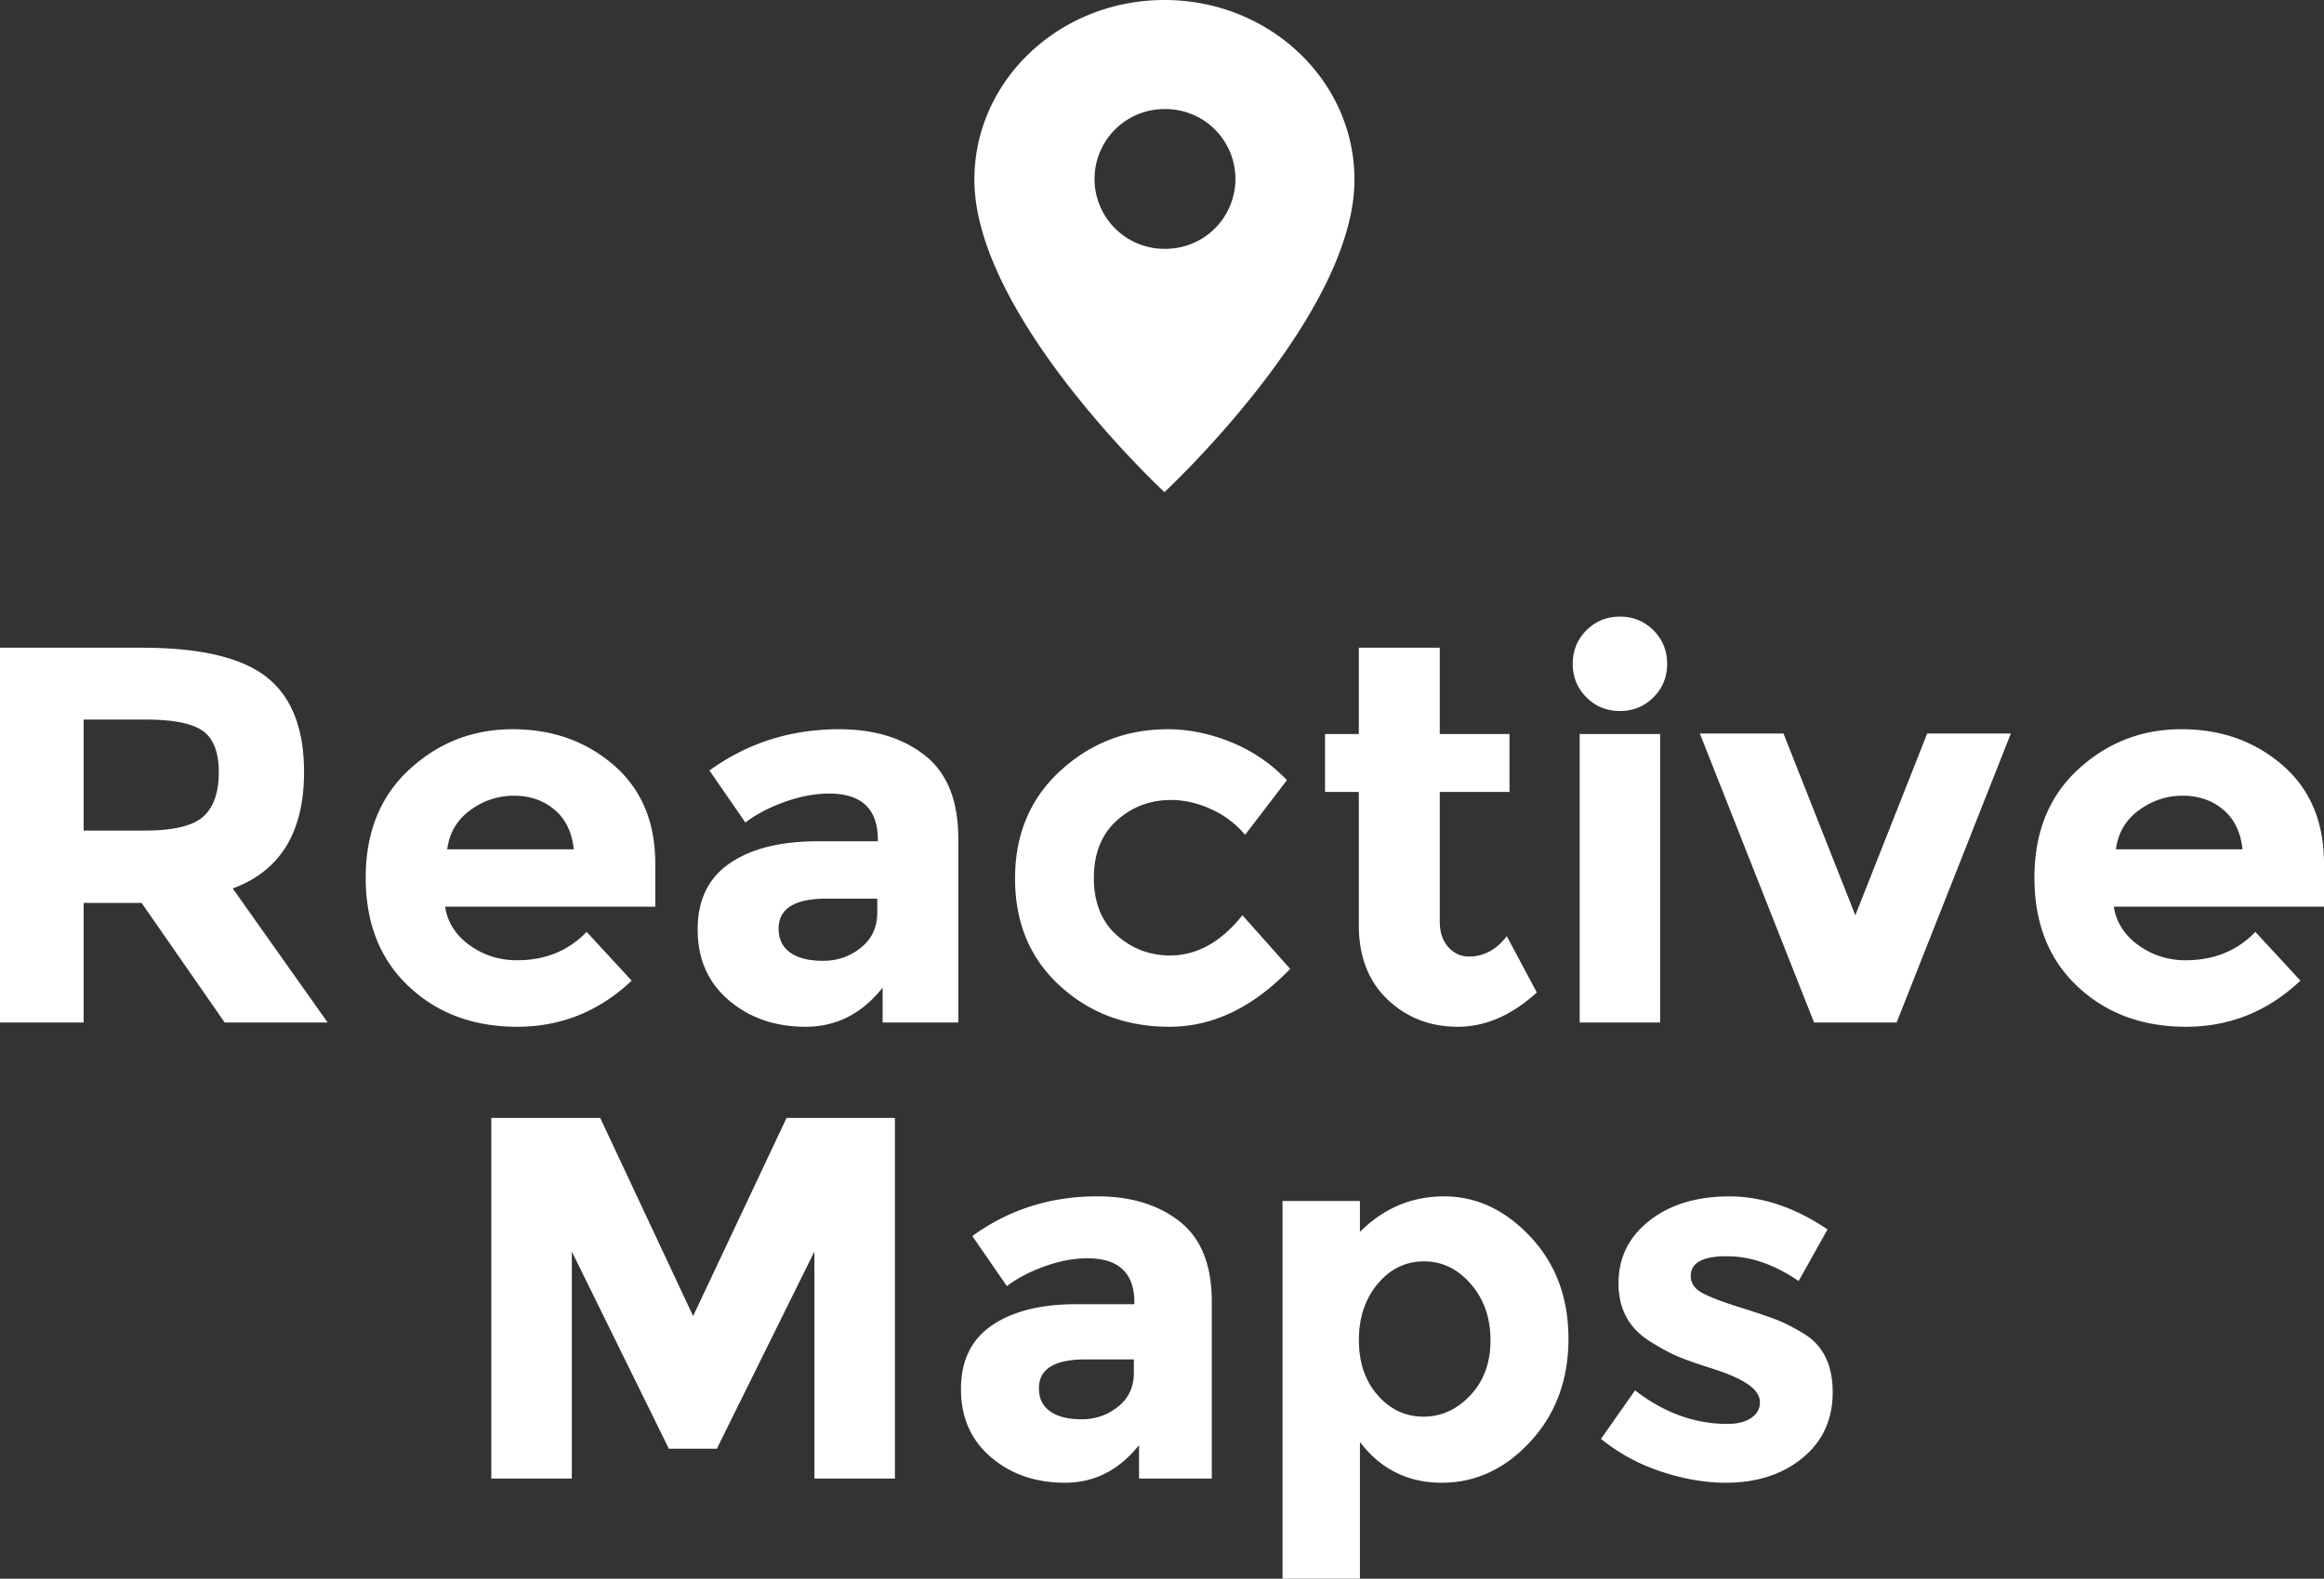 <svg xmlns="http://www.w3.org/2000/svg" width="271.264" height="184.313" viewBox="0 0 271.264 184.313"><rect x="0" y="0" width="271.264" height="184.313" fill="#333333" stroke="none"/><path d="M35.49 90.146c0 7.009-2.775 11.537-8.324 13.582l11.079 15.648H26.226l-9.7-13.959h-6.76v13.959H0V75.624h16.588c6.801 0 11.649 1.147 14.551 3.443 2.9 2.294 4.351 5.988 4.351 11.079zM23.724 95.34c1.21-1.084 1.813-2.805 1.813-5.162 0-2.359-.627-3.976-1.877-4.852-1.252-.877-3.442-1.314-6.573-1.314H9.766v12.957h7.136c3.336 0 5.609-.542 6.822-1.629zm50.007 19.153c-3.797 3.589-8.252 5.383-13.361 5.383-5.112 0-9.34-1.574-12.676-4.727-3.34-3.148-5.008-7.373-5.008-12.673 0-5.299 1.7-9.513 5.104-12.643 3.398-3.131 7.416-4.694 12.048-4.694 4.631 0 8.562 1.396 11.798 4.192 3.233 2.797 4.852 6.636 4.852 11.517v5.008H51.951c.29 1.837 1.25 3.339 2.878 4.505 1.629 1.171 3.464 1.751 5.509 1.751 3.295 0 6.008-1.104 8.137-3.314l5.256 5.695zm-9.012-19.967c-1.294-1.083-2.869-1.626-4.726-1.626-1.857 0-3.559.563-5.104 1.69-1.543 1.125-2.438 2.649-2.689 4.568h14.771c-.208-2.003-.959-3.547-2.252-4.632zm47.131 24.851h-8.826v-4.069c-2.42 3.047-5.414 4.568-8.98 4.568-3.568 0-6.562-1.033-8.981-3.1-2.421-2.064-3.631-4.819-3.631-8.26 0-3.443 1.253-6.021 3.756-7.729 2.504-1.713 5.924-2.567 10.265-2.567h7.012v-.187c0-3.59-1.901-5.384-5.696-5.384-1.629 0-3.349.324-5.163.97-1.815.649-3.35 1.449-4.603 2.411l-4.192-6.072c4.422-3.212 9.474-4.818 15.147-4.818 4.089 0 7.427 1.021 10.014 3.066 2.586 2.044 3.882 5.276 3.882 9.702v21.469h-.004zm-9.453-12.832v-1.629h-5.885c-3.754 0-5.632 1.168-5.632 3.505 0 1.212.448 2.139 1.346 2.787.896.646 2.181.97 3.851.97 1.669 0 3.14-.511 4.411-1.532 1.274-1.025 1.909-2.39 1.909-4.101zm34.176 5.007c3.129 0 5.944-1.565 8.449-4.694l5.569 6.259c-4.34 4.506-9.032 6.76-14.081 6.76-5.051 0-9.317-1.595-12.801-4.787-3.485-3.194-5.228-7.363-5.228-12.519 0-5.153 1.763-9.348 5.289-12.582 3.526-3.233 7.708-4.849 12.549-4.849 2.421 0 4.873.499 7.355 1.501a18.59 18.59 0 0 1 6.54 4.444l-4.882 6.383a11.1 11.1 0 0 0-3.975-3.002c-1.565-.709-3.119-1.067-4.663-1.067-2.465 0-4.58.807-6.354 2.412-1.773 1.606-2.66 3.84-2.66 6.697 0 2.856.887 5.08 2.66 6.666 1.777 1.585 3.853 2.378 6.233 2.378zm31.48-19.091v15.087c0 1.291.335 2.304 1.003 3.032.666.733 1.461 1.098 2.378 1.098 1.752 0 3.232-.793 4.442-2.378l3.506 6.57c-2.921 2.671-5.999 4.006-9.23 4.006-3.232 0-5.969-1.064-8.199-3.191-2.232-2.129-3.35-5.027-3.35-8.702V92.461h-3.942v-6.76h3.942V75.624h9.45v10.077h8.138v6.76h-8.138zm17.119-11.048c-1.063-1.063-1.597-2.366-1.597-3.911 0-1.542.532-2.847 1.597-3.912 1.063-1.064 2.367-1.595 3.912-1.595 1.542 0 2.849.53 3.913 1.595 1.062 1.065 1.596 2.37 1.596 3.912 0 1.545-.533 2.848-1.596 3.911-1.064 1.065-2.371 1.597-3.913 1.597-1.545 0-2.848-.531-3.912-1.597zm8.606 37.964h-9.39V85.701h9.39v33.676zm17.963 0L198.41 85.639h9.764l8.386 21.219 8.389-21.219h9.764l-13.332 33.738h-9.64zm56.77-4.884c-3.798 3.589-8.253 5.383-13.364 5.383-5.109 0-9.334-1.574-12.674-4.727-3.34-3.148-5.008-7.373-5.008-12.673 0-5.299 1.701-9.513 5.102-12.643 3.401-3.131 7.417-4.694 12.049-4.694s8.563 1.396 11.8 4.192c3.232 2.797 4.85 6.636 4.85 11.517v5.008H246.73c.292 1.837 1.253 3.339 2.879 4.505 1.627 1.171 3.465 1.751 5.51 1.751 3.295 0 6.008-1.104 8.137-3.314l5.255 5.695zm-9.014-19.967c-1.295-1.083-2.87-1.626-4.727-1.626-1.855 0-3.557.563-5.101 1.69-1.543 1.125-2.442 2.649-2.691 4.568h14.772c-.209-2.003-.96-3.547-2.253-4.632zM95.058 146.122l-11.386 23.016H78.07l-11.325-23.016v26.506h-9.398v-42.107h12.712l10.844 23.131 10.903-23.131h12.651v42.107h-9.398v-26.506h-.001zm46.386 26.506h-8.492v-3.915c-2.329 2.933-5.212 4.399-8.646 4.399-3.434 0-6.315-.996-8.645-2.985-2.329-1.987-3.494-4.637-3.494-7.949s1.205-5.793 3.613-7.438c2.409-1.648 5.703-2.473 9.881-2.473h6.747v-.182c0-3.453-1.827-5.178-5.481-5.178-1.565 0-3.224.309-4.969.932-1.748.623-3.225 1.396-4.43 2.321l-4.035-5.847c4.256-3.092 9.115-4.638 14.577-4.638 3.937 0 7.148.983 9.64 2.95 2.49 1.968 3.733 5.082 3.733 9.339l.001 20.664zm-9.096-12.35v-1.564h-5.661c-3.616 0-5.422 1.124-5.422 3.372 0 1.167.43 2.06 1.295 2.681.863.625 2.099.936 3.704.936 1.606 0 3.021-.49 4.246-1.477 1.226-.985 1.838-2.299 1.838-3.948zm36.206-20.601c3.775 0 7.139 1.576 10.092 4.729 2.951 3.153 4.429 7.118 4.429 11.896 0 4.779-1.478 8.777-4.429 11.99-2.953 3.211-6.406 4.819-10.361 4.819-3.956 0-7.14-1.588-9.55-4.76v15.961H149.7v-44.096h9.035v3.613c2.77-2.767 6.042-4.152 9.819-4.152zm-9.939 16.777c0 2.631.73 4.779 2.197 6.445s3.242 2.498 5.332 2.498c2.088 0 3.917-.832 5.482-2.498 1.564-1.666 2.35-3.805 2.35-6.416 0-2.61-.764-4.799-2.291-6.566-1.525-1.768-3.353-2.65-5.479-2.65-2.13 0-3.927.875-5.394 2.619-1.466 1.75-2.197 3.938-2.197 6.568zm55.301 6.083c0 3.194-1.174 5.756-3.523 7.685-2.35 1.926-5.332 2.891-8.947 2.891-2.405 0-4.92-.434-7.527-1.297a22.152 22.152 0 0 1-7.048-3.824l3.975-5.662c3.375 2.611 6.967 3.914 10.783 3.914 1.165 0 2.088-.23 2.771-.691.684-.461 1.024-1.072 1.024-1.837 0-.762-.474-1.466-1.415-2.108-.943-.644-2.312-1.243-4.097-1.809-1.788-.562-3.153-1.044-4.097-1.443-.943-.403-2.02-.985-3.225-1.75-2.45-1.524-3.674-3.785-3.674-6.775 0-2.991 1.204-5.43 3.614-7.32 2.407-1.886 5.521-2.83 9.337-2.83 3.815 0 7.631 1.285 11.447 3.854l-3.376 6.028c-2.812-1.931-5.609-2.896-8.401-2.896s-4.188.765-4.188 2.291c0 .843.441 1.504 1.325 1.987.883.479 2.351 1.044 4.399 1.687 2.047.642 3.499 1.138 4.365 1.476.863.342 1.898.873 3.104 1.598 2.249 1.359 3.374 3.641 3.374 6.831zM135.916 0c-12.25 0-22.183 9.392-22.183 20.979 0 15.911 22.183 36.477 22.183 36.477s22.181-20.565 22.181-36.477C158.097 9.392 148.166 0 135.916 0zm0 29.051a8.158 8.158 0 0 1 0-16.316 8.159 8.159 0 1 1 0 16.316z" fill="#FFF"/></svg>